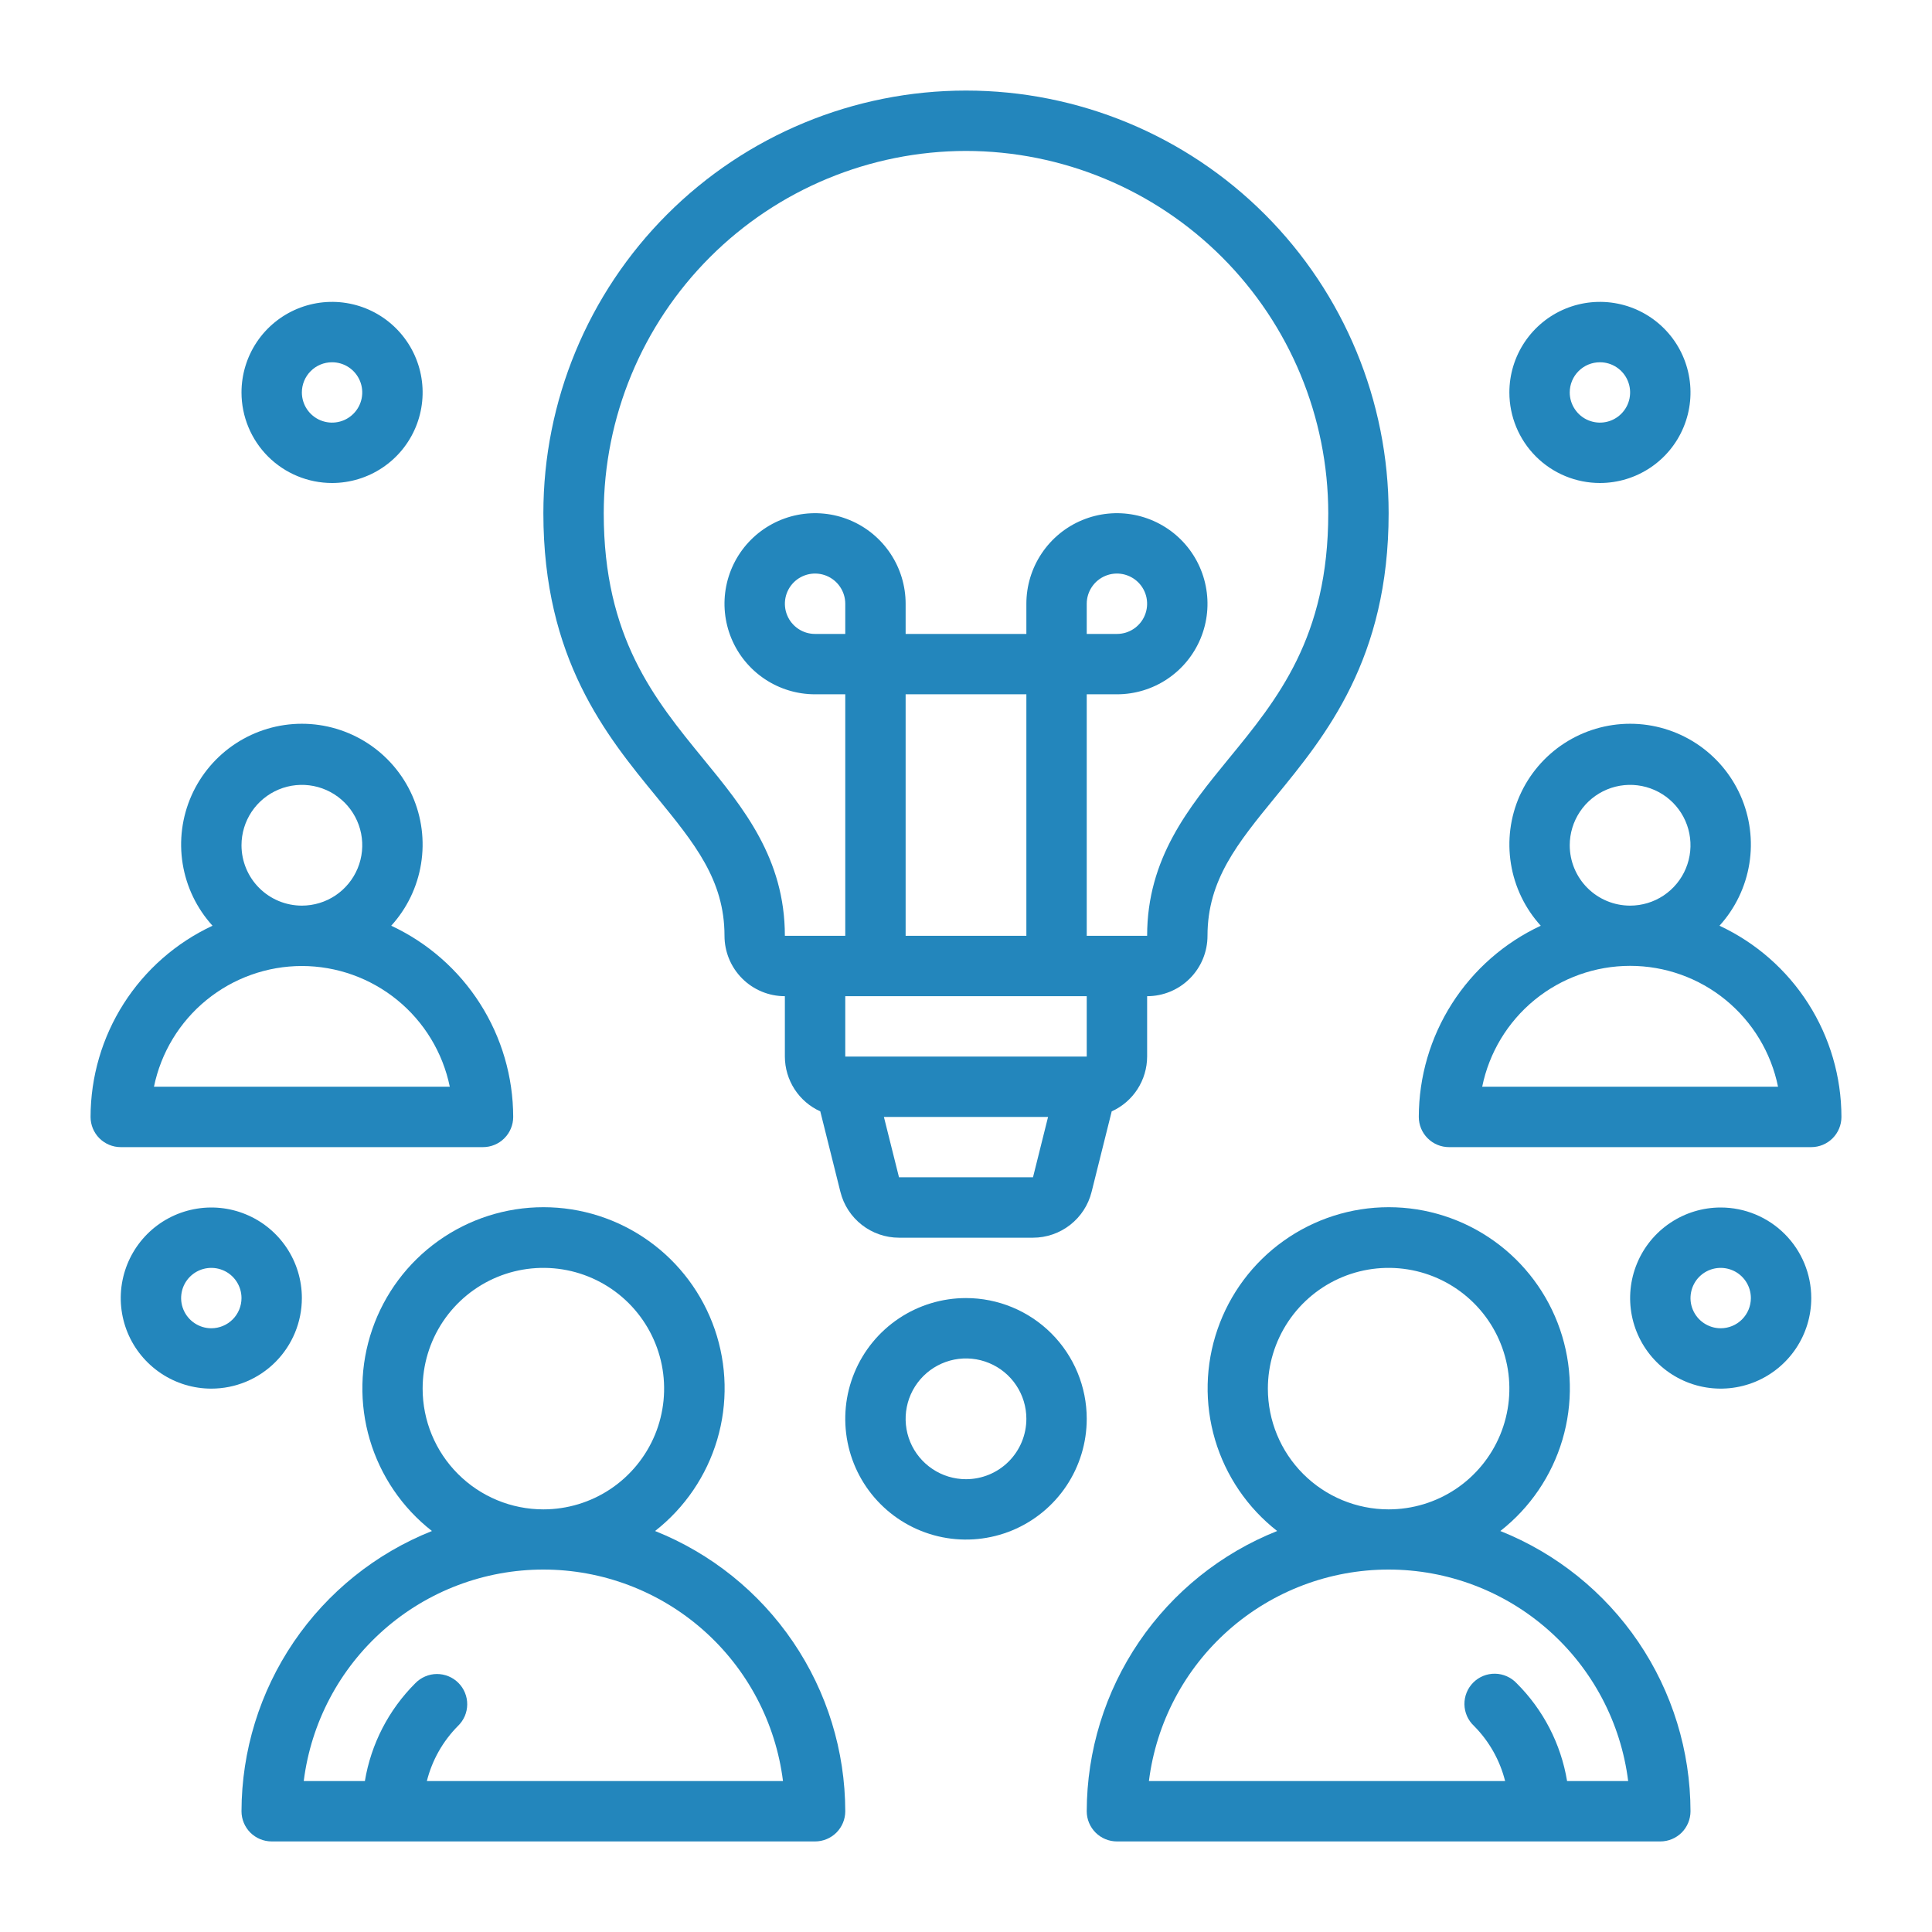 <svg width="65" height="65" viewBox="0 0 65 65" fill="none" xmlns="http://www.w3.org/2000/svg">
<path d="M16.25 38.594C16.519 38.594 16.778 38.487 16.968 38.296C17.159 38.106 17.266 37.847 17.266 37.578C17.264 36.227 16.877 34.904 16.15 33.765C15.424 32.625 14.387 31.717 13.162 31.145C13.692 30.563 14.041 29.839 14.166 29.062C14.292 28.285 14.19 27.489 13.871 26.769C13.553 26.049 13.032 25.438 12.373 25.008C11.713 24.579 10.943 24.35 10.156 24.35C9.369 24.35 8.599 24.579 7.94 25.008C7.28 25.438 6.76 26.049 6.441 26.769C6.123 27.489 6.02 28.285 6.146 29.062C6.272 29.839 6.621 30.563 7.15 31.145C5.925 31.717 4.889 32.625 4.162 33.765C3.436 34.904 3.049 36.227 3.047 37.578C3.047 37.847 3.154 38.106 3.344 38.296C3.535 38.487 3.793 38.594 4.062 38.594H16.25ZM8.125 28.438C8.125 28.036 8.244 27.643 8.467 27.309C8.691 26.975 9.008 26.715 9.379 26.561C9.75 26.407 10.159 26.367 10.553 26.445C10.947 26.524 11.309 26.717 11.593 27.001C11.877 27.285 12.07 27.647 12.149 28.041C12.227 28.435 12.187 28.844 12.033 29.215C11.879 29.586 11.619 29.903 11.285 30.127C10.951 30.35 10.558 30.469 10.156 30.469C9.618 30.469 9.101 30.255 8.72 29.874C8.339 29.493 8.125 28.976 8.125 28.438ZM10.156 32.5C11.326 32.501 12.46 32.906 13.367 33.646C14.274 34.386 14.897 35.416 15.133 36.562H5.18C5.415 35.416 6.039 34.386 6.945 33.646C7.852 32.906 8.986 32.501 10.156 32.5Z" fill="#2386BC"/>
<path d="M32.5 43.672C31.697 43.672 30.911 43.91 30.243 44.356C29.575 44.803 29.054 45.437 28.747 46.18C28.439 46.922 28.359 47.739 28.516 48.527C28.672 49.315 29.059 50.039 29.627 50.607C30.195 51.175 30.919 51.562 31.707 51.719C32.495 51.876 33.312 51.795 34.055 51.488C34.797 51.18 35.431 50.66 35.878 49.991C36.324 49.323 36.562 48.538 36.562 47.734C36.562 46.657 36.135 45.624 35.373 44.862C34.611 44.1 33.577 43.672 32.5 43.672ZM32.5 49.766C32.098 49.766 31.706 49.647 31.372 49.423C31.038 49.2 30.777 48.883 30.623 48.512C30.47 48.141 30.429 47.732 30.508 47.338C30.586 46.944 30.78 46.582 31.064 46.298C31.348 46.014 31.71 45.821 32.104 45.742C32.498 45.664 32.906 45.704 33.277 45.858C33.648 46.011 33.966 46.272 34.189 46.606C34.412 46.94 34.531 47.333 34.531 47.734C34.531 48.273 34.317 48.79 33.936 49.171C33.555 49.552 33.039 49.766 32.5 49.766Z" fill="#2386BC"/>
<path d="M57.85 31.145C58.379 30.563 58.728 29.839 58.854 29.062C58.98 28.285 58.877 27.489 58.559 26.769C58.24 26.049 57.72 25.438 57.06 25.008C56.401 24.579 55.631 24.35 54.844 24.35C54.057 24.35 53.287 24.579 52.627 25.008C51.968 25.438 51.447 26.049 51.129 26.769C50.81 27.489 50.708 28.285 50.834 29.062C50.959 29.839 51.308 30.563 51.837 31.145C50.613 31.717 49.577 32.625 48.85 33.765C48.123 34.904 47.736 36.227 47.734 37.578C47.734 37.847 47.841 38.106 48.032 38.296C48.222 38.487 48.481 38.594 48.75 38.594H60.938C61.207 38.594 61.465 38.487 61.656 38.296C61.846 38.106 61.953 37.847 61.953 37.578C61.951 36.227 61.564 34.904 60.838 33.765C60.111 32.625 59.075 31.717 57.85 31.145ZM52.812 28.438C52.812 28.036 52.932 27.643 53.155 27.309C53.378 26.975 53.695 26.715 54.066 26.561C54.438 26.407 54.846 26.367 55.24 26.445C55.634 26.524 55.996 26.717 56.28 27.001C56.564 27.285 56.758 27.647 56.836 28.041C56.914 28.435 56.874 28.844 56.72 29.215C56.567 29.586 56.306 29.903 55.972 30.127C55.638 30.35 55.245 30.469 54.844 30.469C54.305 30.469 53.788 30.255 53.407 29.874C53.026 29.493 52.812 28.976 52.812 28.438ZM49.867 36.562C50.1 35.415 50.723 34.383 51.63 33.641C52.537 32.9 53.672 32.495 54.844 32.495C56.015 32.495 57.151 32.9 58.057 33.641C58.964 34.383 59.587 35.415 59.82 36.562H49.867Z" fill="#2386BC"/>
<path d="M10.156 43.672C10.156 43.069 9.978 42.48 9.643 41.979C9.308 41.478 8.832 41.087 8.275 40.857C7.719 40.626 7.106 40.566 6.515 40.684C5.924 40.801 5.381 41.091 4.955 41.517C4.529 41.944 4.239 42.486 4.121 43.078C4.003 43.669 4.064 44.281 4.294 44.838C4.525 45.395 4.916 45.87 5.417 46.205C5.918 46.54 6.507 46.719 7.109 46.719C7.917 46.719 8.692 46.398 9.264 45.826C9.835 45.255 10.156 44.48 10.156 43.672ZM7.109 44.688C6.909 44.688 6.712 44.628 6.545 44.516C6.378 44.405 6.248 44.246 6.171 44.06C6.094 43.875 6.074 43.671 6.113 43.474C6.152 43.277 6.249 43.096 6.391 42.954C6.533 42.812 6.714 42.715 6.911 42.676C7.108 42.637 7.312 42.657 7.498 42.734C7.684 42.81 7.842 42.941 7.954 43.108C8.065 43.275 8.125 43.471 8.125 43.672C8.125 43.941 8.018 44.2 7.828 44.39C7.637 44.581 7.379 44.688 7.109 44.688Z" fill="#2386BC"/>
<path d="M11.172 16.25C11.774 16.25 12.364 16.071 12.865 15.736C13.366 15.402 13.756 14.926 13.987 14.369C14.217 13.812 14.278 13.2 14.16 12.609C14.043 12.018 13.752 11.475 13.326 11.049C12.9 10.623 12.357 10.332 11.766 10.215C11.175 10.097 10.563 10.158 10.006 10.388C9.449 10.619 8.973 11.009 8.638 11.51C8.304 12.011 8.125 12.601 8.125 13.203C8.125 14.011 8.446 14.786 9.017 15.358C9.589 15.929 10.364 16.25 11.172 16.25ZM11.172 12.188C11.373 12.188 11.569 12.247 11.736 12.359C11.903 12.47 12.033 12.629 12.11 12.815C12.187 13 12.207 13.204 12.168 13.401C12.129 13.598 12.032 13.779 11.89 13.921C11.748 14.063 11.567 14.16 11.37 14.199C11.173 14.238 10.969 14.218 10.783 14.141C10.598 14.065 10.439 13.934 10.327 13.767C10.216 13.6 10.156 13.404 10.156 13.203C10.156 12.934 10.263 12.675 10.454 12.485C10.644 12.294 10.902 12.188 11.172 12.188Z" fill="#2386BC"/>
<path d="M53.828 16.25C54.431 16.25 55.02 16.071 55.521 15.736C56.022 15.402 56.413 14.926 56.643 14.369C56.874 13.812 56.934 13.2 56.816 12.609C56.699 12.018 56.409 11.475 55.983 11.049C55.556 10.623 55.014 10.332 54.422 10.215C53.831 10.097 53.219 10.158 52.662 10.388C52.105 10.619 51.63 11.009 51.295 11.51C50.96 12.011 50.781 12.601 50.781 13.203C50.781 14.011 51.102 14.786 51.674 15.358C52.245 15.929 53.02 16.25 53.828 16.25ZM53.828 12.188C54.029 12.188 54.225 12.247 54.392 12.359C54.559 12.47 54.69 12.629 54.766 12.815C54.843 13 54.863 13.204 54.824 13.401C54.785 13.598 54.688 13.779 54.546 13.921C54.404 14.063 54.223 14.16 54.026 14.199C53.829 14.238 53.625 14.218 53.44 14.141C53.254 14.065 53.095 13.934 52.984 13.767C52.872 13.6 52.812 13.404 52.812 13.203C52.812 12.934 52.919 12.675 53.11 12.485C53.3 12.294 53.559 12.188 53.828 12.188Z" fill="#2386BC"/>
<path d="M57.891 40.625C57.288 40.625 56.699 40.804 56.198 41.139C55.697 41.473 55.306 41.949 55.076 42.506C54.845 43.063 54.785 43.675 54.902 44.266C55.02 44.857 55.31 45.4 55.736 45.826C56.162 46.252 56.705 46.543 57.296 46.66C57.887 46.778 58.5 46.717 59.057 46.487C59.613 46.256 60.089 45.866 60.424 45.365C60.759 44.864 60.938 44.275 60.938 43.672C60.938 42.864 60.617 42.089 60.045 41.517C59.474 40.946 58.699 40.625 57.891 40.625ZM57.891 44.688C57.69 44.688 57.493 44.628 57.326 44.516C57.159 44.405 57.029 44.246 56.952 44.06C56.875 43.875 56.855 43.671 56.895 43.474C56.934 43.277 57.03 43.096 57.172 42.954C57.315 42.812 57.495 42.715 57.693 42.676C57.889 42.637 58.094 42.657 58.279 42.734C58.465 42.81 58.623 42.941 58.735 43.108C58.847 43.275 58.906 43.471 58.906 43.672C58.906 43.941 58.799 44.2 58.609 44.39C58.418 44.581 58.16 44.688 57.891 44.688Z" fill="#2386BC"/>
<path d="M24.375 31.484C24.375 32.023 24.589 32.54 24.97 32.921C25.351 33.302 25.867 33.516 26.406 33.516V35.547C26.407 35.936 26.52 36.317 26.731 36.644C26.942 36.971 27.243 37.23 27.598 37.391L28.275 40.101C28.385 40.541 28.638 40.931 28.996 41.21C29.353 41.489 29.793 41.641 30.246 41.641H34.754C35.207 41.641 35.647 41.489 36.004 41.21C36.362 40.931 36.615 40.541 36.725 40.101L37.402 37.391C37.757 37.23 38.058 36.971 38.269 36.644C38.48 36.317 38.593 35.936 38.594 35.547V33.516C39.133 33.516 39.649 33.302 40.03 32.921C40.411 32.54 40.625 32.023 40.625 31.484C40.625 29.605 41.633 28.375 42.91 26.812C44.606 24.744 46.719 22.166 46.719 17.266C46.719 13.495 45.221 9.878 42.554 7.211C39.888 4.545 36.271 3.047 32.5 3.047C28.729 3.047 25.112 4.545 22.446 7.211C19.779 9.878 18.281 13.495 18.281 17.266C18.281 22.167 20.394 24.745 22.091 26.812C23.367 28.375 24.375 29.603 24.375 31.484ZM28.438 21.328H27.422C27.221 21.328 27.025 21.269 26.858 21.157C26.691 21.045 26.56 20.887 26.484 20.701C26.407 20.516 26.387 20.311 26.426 20.114C26.465 19.917 26.562 19.736 26.704 19.594C26.846 19.452 27.027 19.356 27.224 19.316C27.421 19.277 27.625 19.297 27.811 19.374C27.996 19.451 28.155 19.581 28.266 19.748C28.378 19.915 28.438 20.112 28.438 20.312V21.328ZM30.469 23.359H34.531V31.484H30.469V23.359ZM34.754 39.609H30.246L29.738 37.578H35.261L34.754 39.609ZM36.562 35.547H28.438V33.516H36.562V35.547ZM32.5 5.078C35.731 5.082 38.829 6.367 41.114 8.652C43.399 10.937 44.684 14.034 44.688 17.266C44.688 21.44 42.985 23.519 41.336 25.529C39.989 27.176 38.594 28.88 38.594 31.484H36.562V23.359H37.578C38.181 23.359 38.77 23.181 39.271 22.846C39.772 22.511 40.163 22.035 40.393 21.479C40.624 20.922 40.684 20.309 40.566 19.718C40.449 19.127 40.159 18.584 39.733 18.158C39.306 17.732 38.764 17.442 38.172 17.324C37.581 17.207 36.969 17.267 36.412 17.498C35.855 17.728 35.38 18.119 35.045 18.62C34.71 19.121 34.531 19.71 34.531 20.312V21.328H30.469V20.312C30.469 19.71 30.29 19.121 29.955 18.62C29.62 18.119 29.145 17.728 28.588 17.498C28.031 17.267 27.419 17.207 26.828 17.324C26.236 17.442 25.694 17.732 25.267 18.158C24.841 18.584 24.551 19.127 24.433 19.718C24.316 20.309 24.376 20.922 24.607 21.479C24.837 22.035 25.228 22.511 25.729 22.846C26.23 23.181 26.819 23.359 27.422 23.359H28.438V31.484H26.406C26.406 28.882 25.011 27.179 23.664 25.534C22.016 23.519 20.312 21.441 20.312 17.266C20.316 14.034 21.601 10.937 23.886 8.652C26.171 6.367 29.269 5.082 32.5 5.078ZM36.562 21.328V20.312C36.562 20.112 36.622 19.915 36.734 19.748C36.845 19.581 37.004 19.451 37.19 19.374C37.375 19.297 37.579 19.277 37.776 19.316C37.973 19.356 38.154 19.452 38.296 19.594C38.438 19.736 38.535 19.917 38.574 20.114C38.613 20.311 38.593 20.516 38.516 20.701C38.44 20.887 38.309 21.045 38.142 21.157C37.975 21.269 37.779 21.328 37.578 21.328H36.562Z" fill="#2386BC"/>
<path d="M22.039 51.509C23.038 50.728 23.769 49.654 24.129 48.438C24.489 47.222 24.46 45.923 24.047 44.724C23.633 43.525 22.856 42.484 21.823 41.748C20.791 41.011 19.554 40.615 18.285 40.615C17.017 40.615 15.78 41.011 14.747 41.748C13.714 42.484 12.937 43.525 12.524 44.724C12.111 45.923 12.082 47.222 12.442 48.438C12.802 49.654 13.532 50.728 14.532 51.509C12.644 52.261 11.025 53.561 9.883 55.241C8.741 56.922 8.129 58.906 8.125 60.938C8.125 61.207 8.232 61.465 8.422 61.656C8.613 61.846 8.871 61.953 9.141 61.953H27.422C27.691 61.953 27.95 61.846 28.14 61.656C28.331 61.465 28.438 61.207 28.438 60.938C28.435 58.907 27.824 56.923 26.683 55.243C25.543 53.562 23.925 52.262 22.039 51.509ZM14.219 46.719C14.219 45.915 14.457 45.13 14.903 44.462C15.35 43.794 15.984 43.273 16.727 42.965C17.469 42.658 18.286 42.578 19.074 42.734C19.862 42.891 20.586 43.278 21.154 43.846C21.722 44.414 22.109 45.138 22.266 45.926C22.422 46.714 22.342 47.531 22.035 48.273C21.727 49.016 21.206 49.65 20.538 50.097C19.87 50.543 19.085 50.781 18.281 50.781C17.204 50.781 16.171 50.353 15.409 49.591C14.647 48.83 14.219 47.796 14.219 46.719ZM14.361 59.922C14.537 59.221 14.899 58.58 15.409 58.066C15.506 57.973 15.583 57.861 15.637 57.737C15.69 57.613 15.718 57.48 15.719 57.345C15.72 57.21 15.695 57.076 15.643 56.951C15.592 56.826 15.517 56.713 15.422 56.618C15.326 56.522 15.213 56.447 15.088 56.396C14.963 56.345 14.829 56.319 14.695 56.32C14.56 56.321 14.427 56.349 14.303 56.403C14.179 56.456 14.067 56.533 13.973 56.63C13.077 57.523 12.483 58.674 12.276 59.922H10.219C10.465 57.957 11.42 56.15 12.905 54.84C14.389 53.529 16.301 52.806 18.281 52.806C20.261 52.806 22.173 53.529 23.658 54.84C25.142 56.15 26.097 57.957 26.343 59.922H14.361Z" fill="#2386BC"/>
<path d="M50.477 51.509C51.476 50.728 52.206 49.654 52.566 48.438C52.926 47.222 52.897 45.923 52.484 44.724C52.071 43.525 51.294 42.484 50.261 41.748C49.228 41.011 47.991 40.615 46.723 40.615C45.454 40.615 44.218 41.011 43.185 41.748C42.152 42.484 41.375 43.525 40.962 44.724C40.548 45.923 40.52 47.222 40.879 48.438C41.239 49.654 41.97 50.728 42.969 51.509C41.081 52.261 39.462 53.561 38.32 55.241C37.178 56.922 36.566 58.906 36.562 60.938C36.562 61.207 36.669 61.465 36.86 61.656C37.05 61.846 37.309 61.953 37.578 61.953H55.859C56.129 61.953 56.387 61.846 56.578 61.656C56.768 61.465 56.875 61.207 56.875 60.938C56.872 58.907 56.261 56.923 55.121 55.243C53.98 53.562 52.363 52.262 50.477 51.509ZM42.656 46.719C42.656 45.915 42.895 45.13 43.341 44.462C43.787 43.794 44.422 43.273 45.164 42.965C45.906 42.658 46.723 42.578 47.511 42.734C48.299 42.891 49.023 43.278 49.591 43.846C50.16 44.414 50.546 45.138 50.703 45.926C50.86 46.714 50.779 47.531 50.472 48.273C50.164 49.016 49.644 49.65 48.976 50.097C48.308 50.543 47.522 50.781 46.719 50.781C45.641 50.781 44.608 50.353 43.846 49.591C43.084 48.83 42.656 47.796 42.656 46.719ZM52.723 59.922C52.516 58.674 51.922 57.523 51.025 56.63C50.932 56.531 50.82 56.452 50.695 56.397C50.571 56.342 50.437 56.312 50.3 56.31C50.164 56.308 50.029 56.333 49.903 56.384C49.777 56.435 49.662 56.511 49.566 56.608C49.47 56.704 49.394 56.818 49.343 56.945C49.292 57.071 49.267 57.206 49.269 57.342C49.271 57.478 49.301 57.612 49.356 57.737C49.411 57.861 49.491 57.973 49.59 58.066C50.1 58.579 50.462 59.22 50.638 59.922H38.654C38.9 57.957 39.855 56.15 41.339 54.84C42.824 53.529 44.736 52.806 46.716 52.806C48.696 52.806 50.608 53.529 52.092 54.84C53.577 56.15 54.532 57.957 54.778 59.922H52.723Z" fill="#2386BC"/>
</svg>
